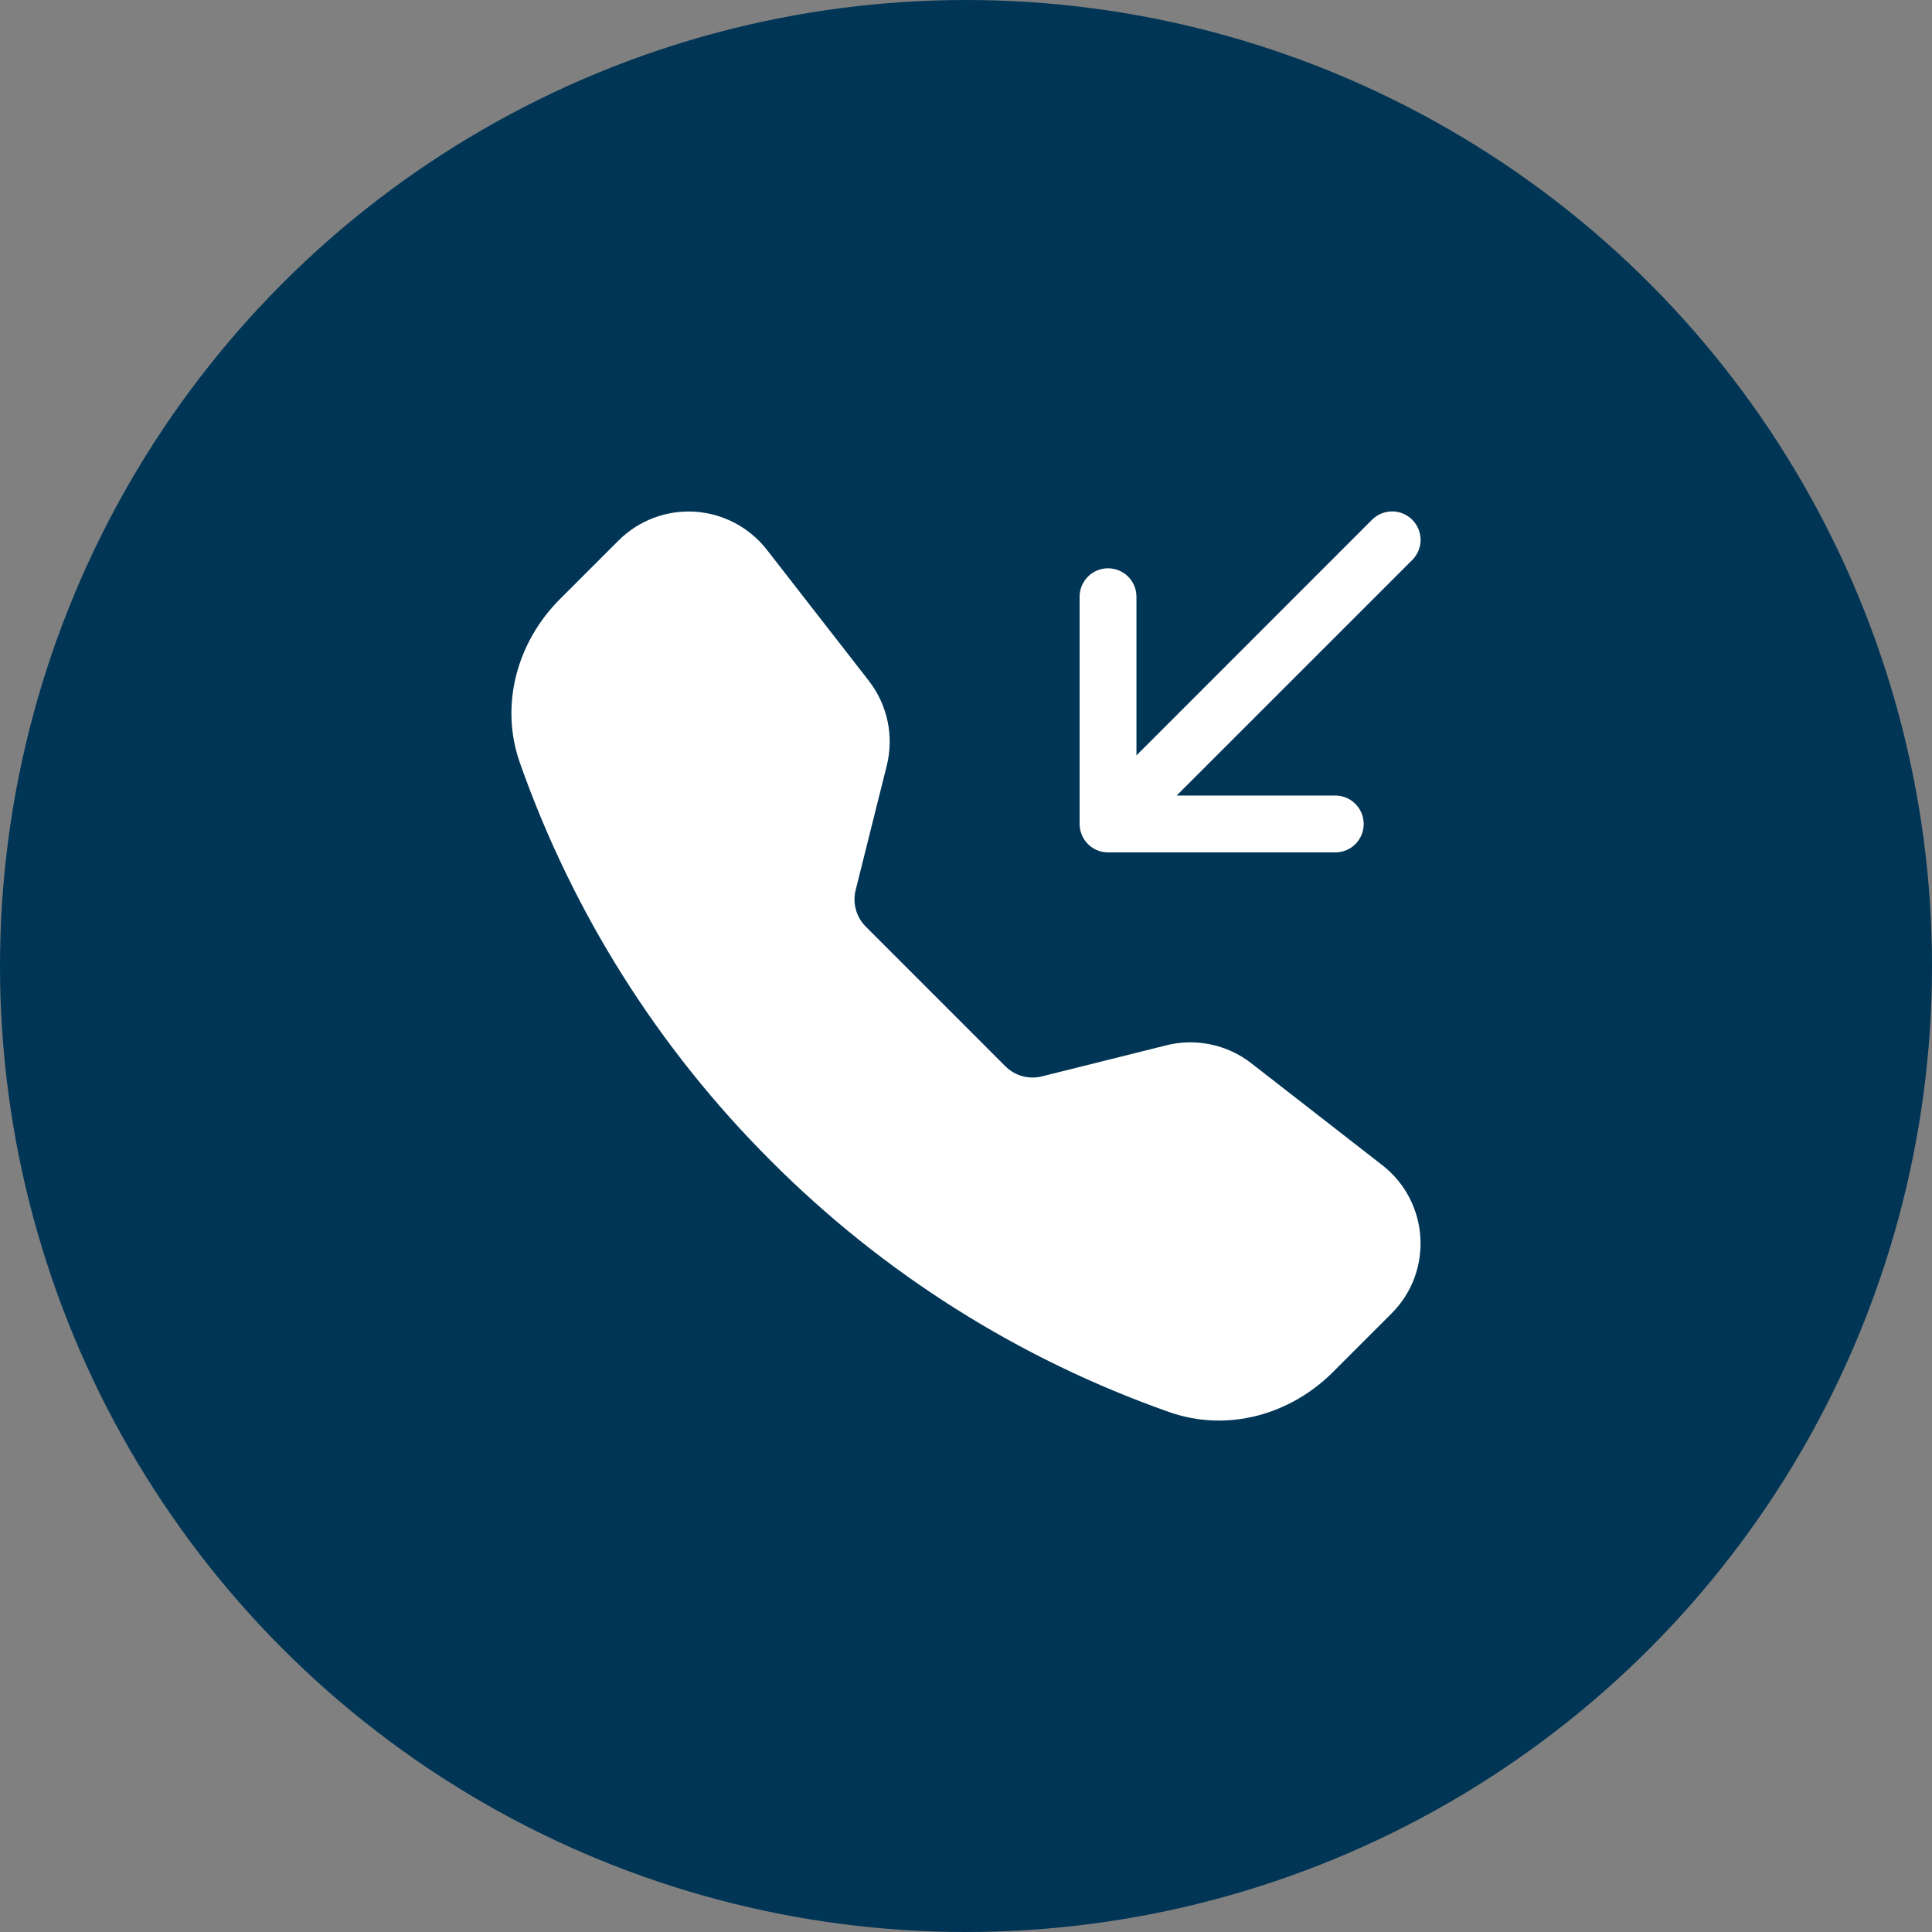 <svg width="40" height="40" viewBox="0 0 40 40" fill="none" xmlns="http://www.w3.org/2000/svg">
<rect x="0" y="0" width="40" height="40" fill="#808080" stroke="none"/>
<circle cx="20" cy="20" r="20" fill="#003555"/>
<path fill-rule="evenodd" clip-rule="evenodd" d="M12.806 11.191C13.012 10.985 13.259 10.826 13.531 10.723C13.803 10.62 14.094 10.576 14.385 10.594C14.675 10.613 14.958 10.692 15.215 10.828C15.473 10.964 15.698 11.153 15.877 11.382L17.988 14.095C18.375 14.593 18.512 15.241 18.359 15.853L17.715 18.429C17.682 18.562 17.684 18.702 17.721 18.835C17.757 18.967 17.828 19.088 17.925 19.185L20.815 22.076C20.912 22.173 21.033 22.244 21.166 22.28C21.299 22.317 21.439 22.319 21.573 22.285L24.148 21.642C24.45 21.566 24.765 21.56 25.069 21.625C25.374 21.689 25.659 21.821 25.905 22.012L28.618 24.123C29.593 24.881 29.683 26.323 28.81 27.194L27.593 28.411C26.723 29.281 25.422 29.663 24.209 29.236C21.105 28.144 18.286 26.367 15.963 24.037C13.632 21.713 11.855 18.895 10.763 15.791C10.337 14.58 10.719 13.277 11.59 12.407L12.806 11.191ZM29.239 10.761C29.294 10.816 29.337 10.881 29.367 10.952C29.396 11.024 29.412 11.1 29.412 11.178C29.412 11.255 29.396 11.332 29.367 11.403C29.337 11.475 29.294 11.539 29.239 11.594L24.361 16.471H27.646C27.802 16.471 27.952 16.533 28.062 16.644C28.172 16.754 28.234 16.904 28.234 17.06C28.234 17.216 28.172 17.365 28.062 17.476C27.952 17.586 27.802 17.648 27.646 17.648H22.941C22.785 17.648 22.635 17.586 22.525 17.476C22.415 17.365 22.352 17.216 22.352 17.06V12.354C22.352 12.198 22.415 12.048 22.525 11.938C22.635 11.828 22.785 11.766 22.941 11.766C23.097 11.766 23.246 11.828 23.357 11.938C23.467 12.048 23.529 12.198 23.529 12.354V15.64L28.406 10.761C28.461 10.706 28.526 10.663 28.597 10.633C28.669 10.604 28.745 10.588 28.823 10.588C28.9 10.588 28.977 10.604 29.048 10.633C29.119 10.663 29.184 10.706 29.239 10.761Z" fill="white"/>
</svg>
